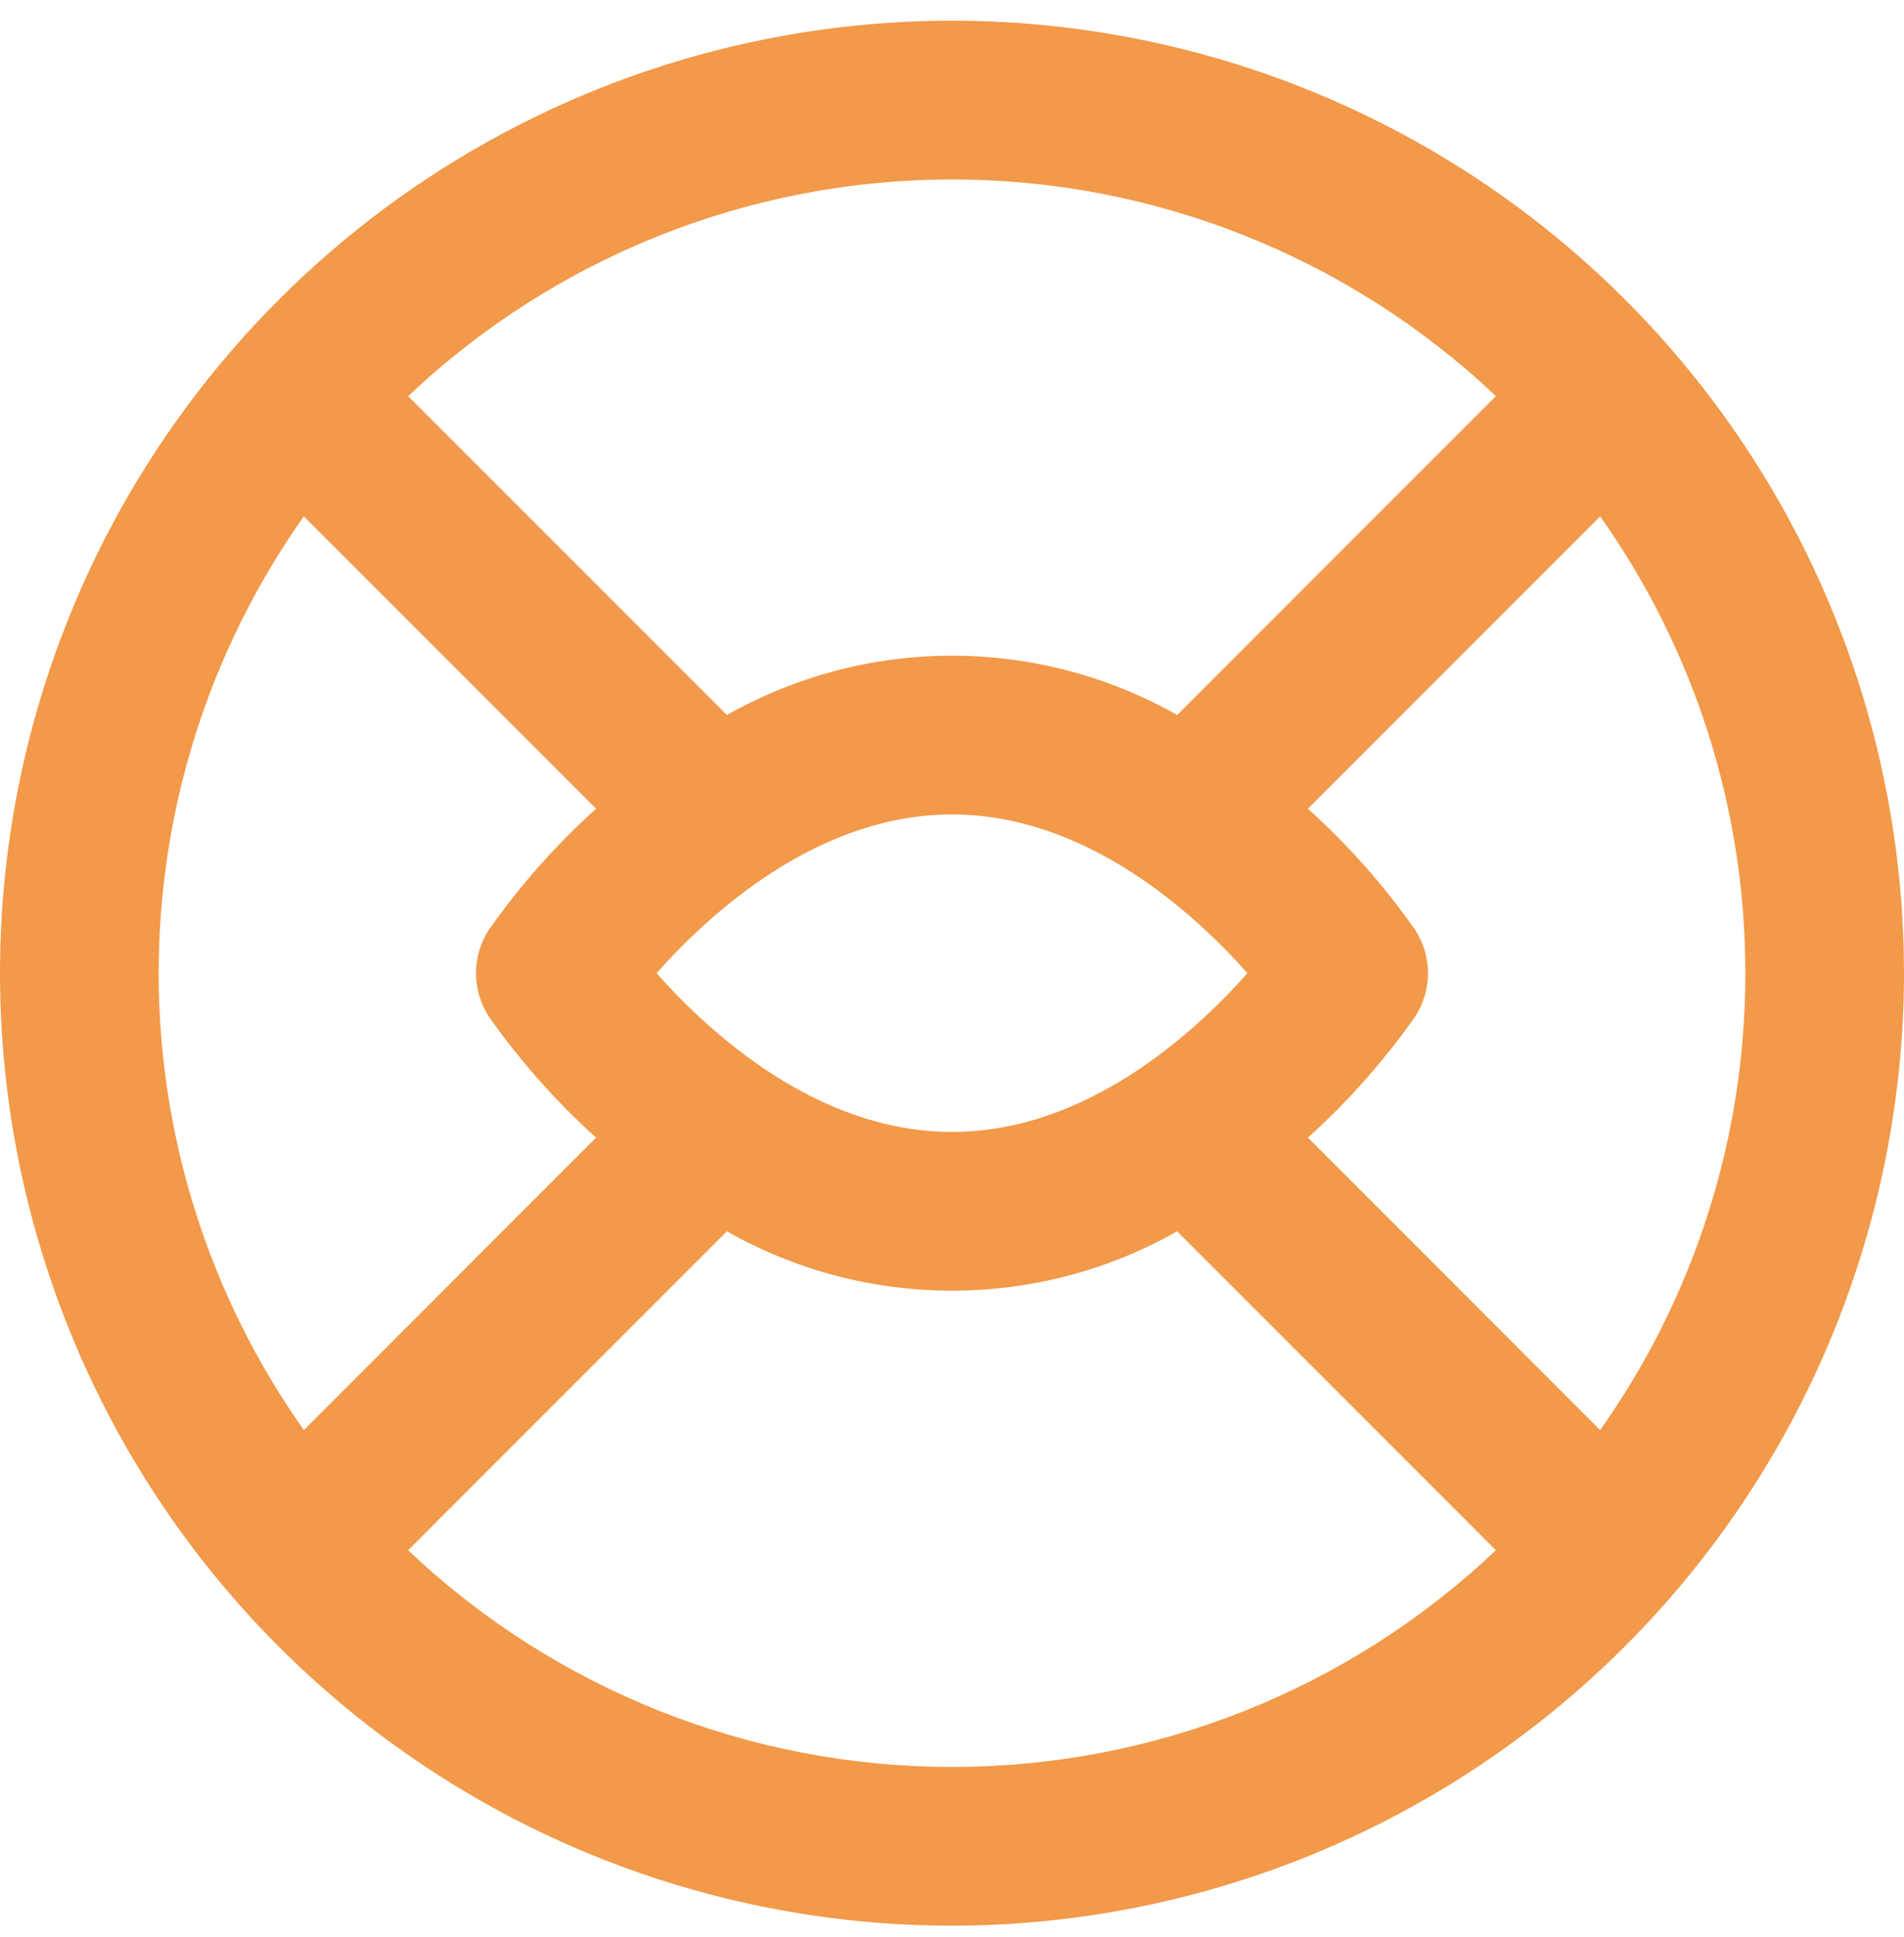 <svg width="60" height="61" viewBox="0 0 60 61" fill="none" xmlns="http://www.w3.org/2000/svg">
<path d="M30 60.652C24.067 60.652 18.266 58.892 13.333 55.596C8.399 52.3 4.554 47.614 2.284 42.132C0.013 36.651 -0.581 30.619 0.576 24.799C1.734 18.98 4.591 13.634 8.787 9.439C12.982 5.243 18.328 2.386 24.147 1.228C29.967 0.071 35.999 0.665 41.48 2.935C46.962 5.206 51.648 9.051 54.944 13.985C58.24 18.918 60 24.718 60 30.652C59.991 38.606 56.828 46.231 51.203 51.855C45.579 57.479 37.954 60.643 30 60.652V60.652ZM55 30.652C55.004 25.497 53.405 20.469 50.425 16.263L41.216 25.472C42.475 26.606 43.604 27.879 44.58 29.265C44.854 29.676 45 30.158 45 30.652C45 31.145 44.854 31.628 44.58 32.038C43.604 33.425 42.476 34.697 41.216 35.832L50.425 45.041C53.405 40.835 55.004 35.807 55 30.652ZM20.691 30.652C22.358 32.533 25.761 35.652 30 35.652C34.239 35.652 37.644 32.531 39.309 30.652C37.642 28.771 34.239 25.652 30 25.652C25.761 25.652 22.358 28.771 20.691 30.652ZM30 55.652C36.376 55.655 42.511 53.212 47.139 48.827L37.095 38.783C34.931 40.008 32.487 40.652 30 40.652C27.513 40.652 25.069 40.008 22.905 38.783L12.861 48.827C17.489 53.212 23.624 55.655 30 55.652ZM9.575 45.041L18.784 35.832C17.524 34.697 16.396 33.425 15.42 32.038C15.146 31.628 15 31.145 15 30.652C15 30.158 15.146 29.676 15.42 29.265C16.396 27.879 17.524 26.606 18.784 25.472L9.575 16.262C6.598 20.47 5 25.498 5 30.652C5 35.806 6.598 40.833 9.575 45.041ZM12.861 12.477L22.906 22.521C25.07 21.296 27.515 20.652 30.002 20.652C32.488 20.652 34.933 21.296 37.097 22.521L47.141 12.477C42.51 8.094 36.377 5.652 30.001 5.652C23.626 5.652 17.492 8.094 12.862 12.477H12.861Z" fill="#F2994A"/>
</svg>
